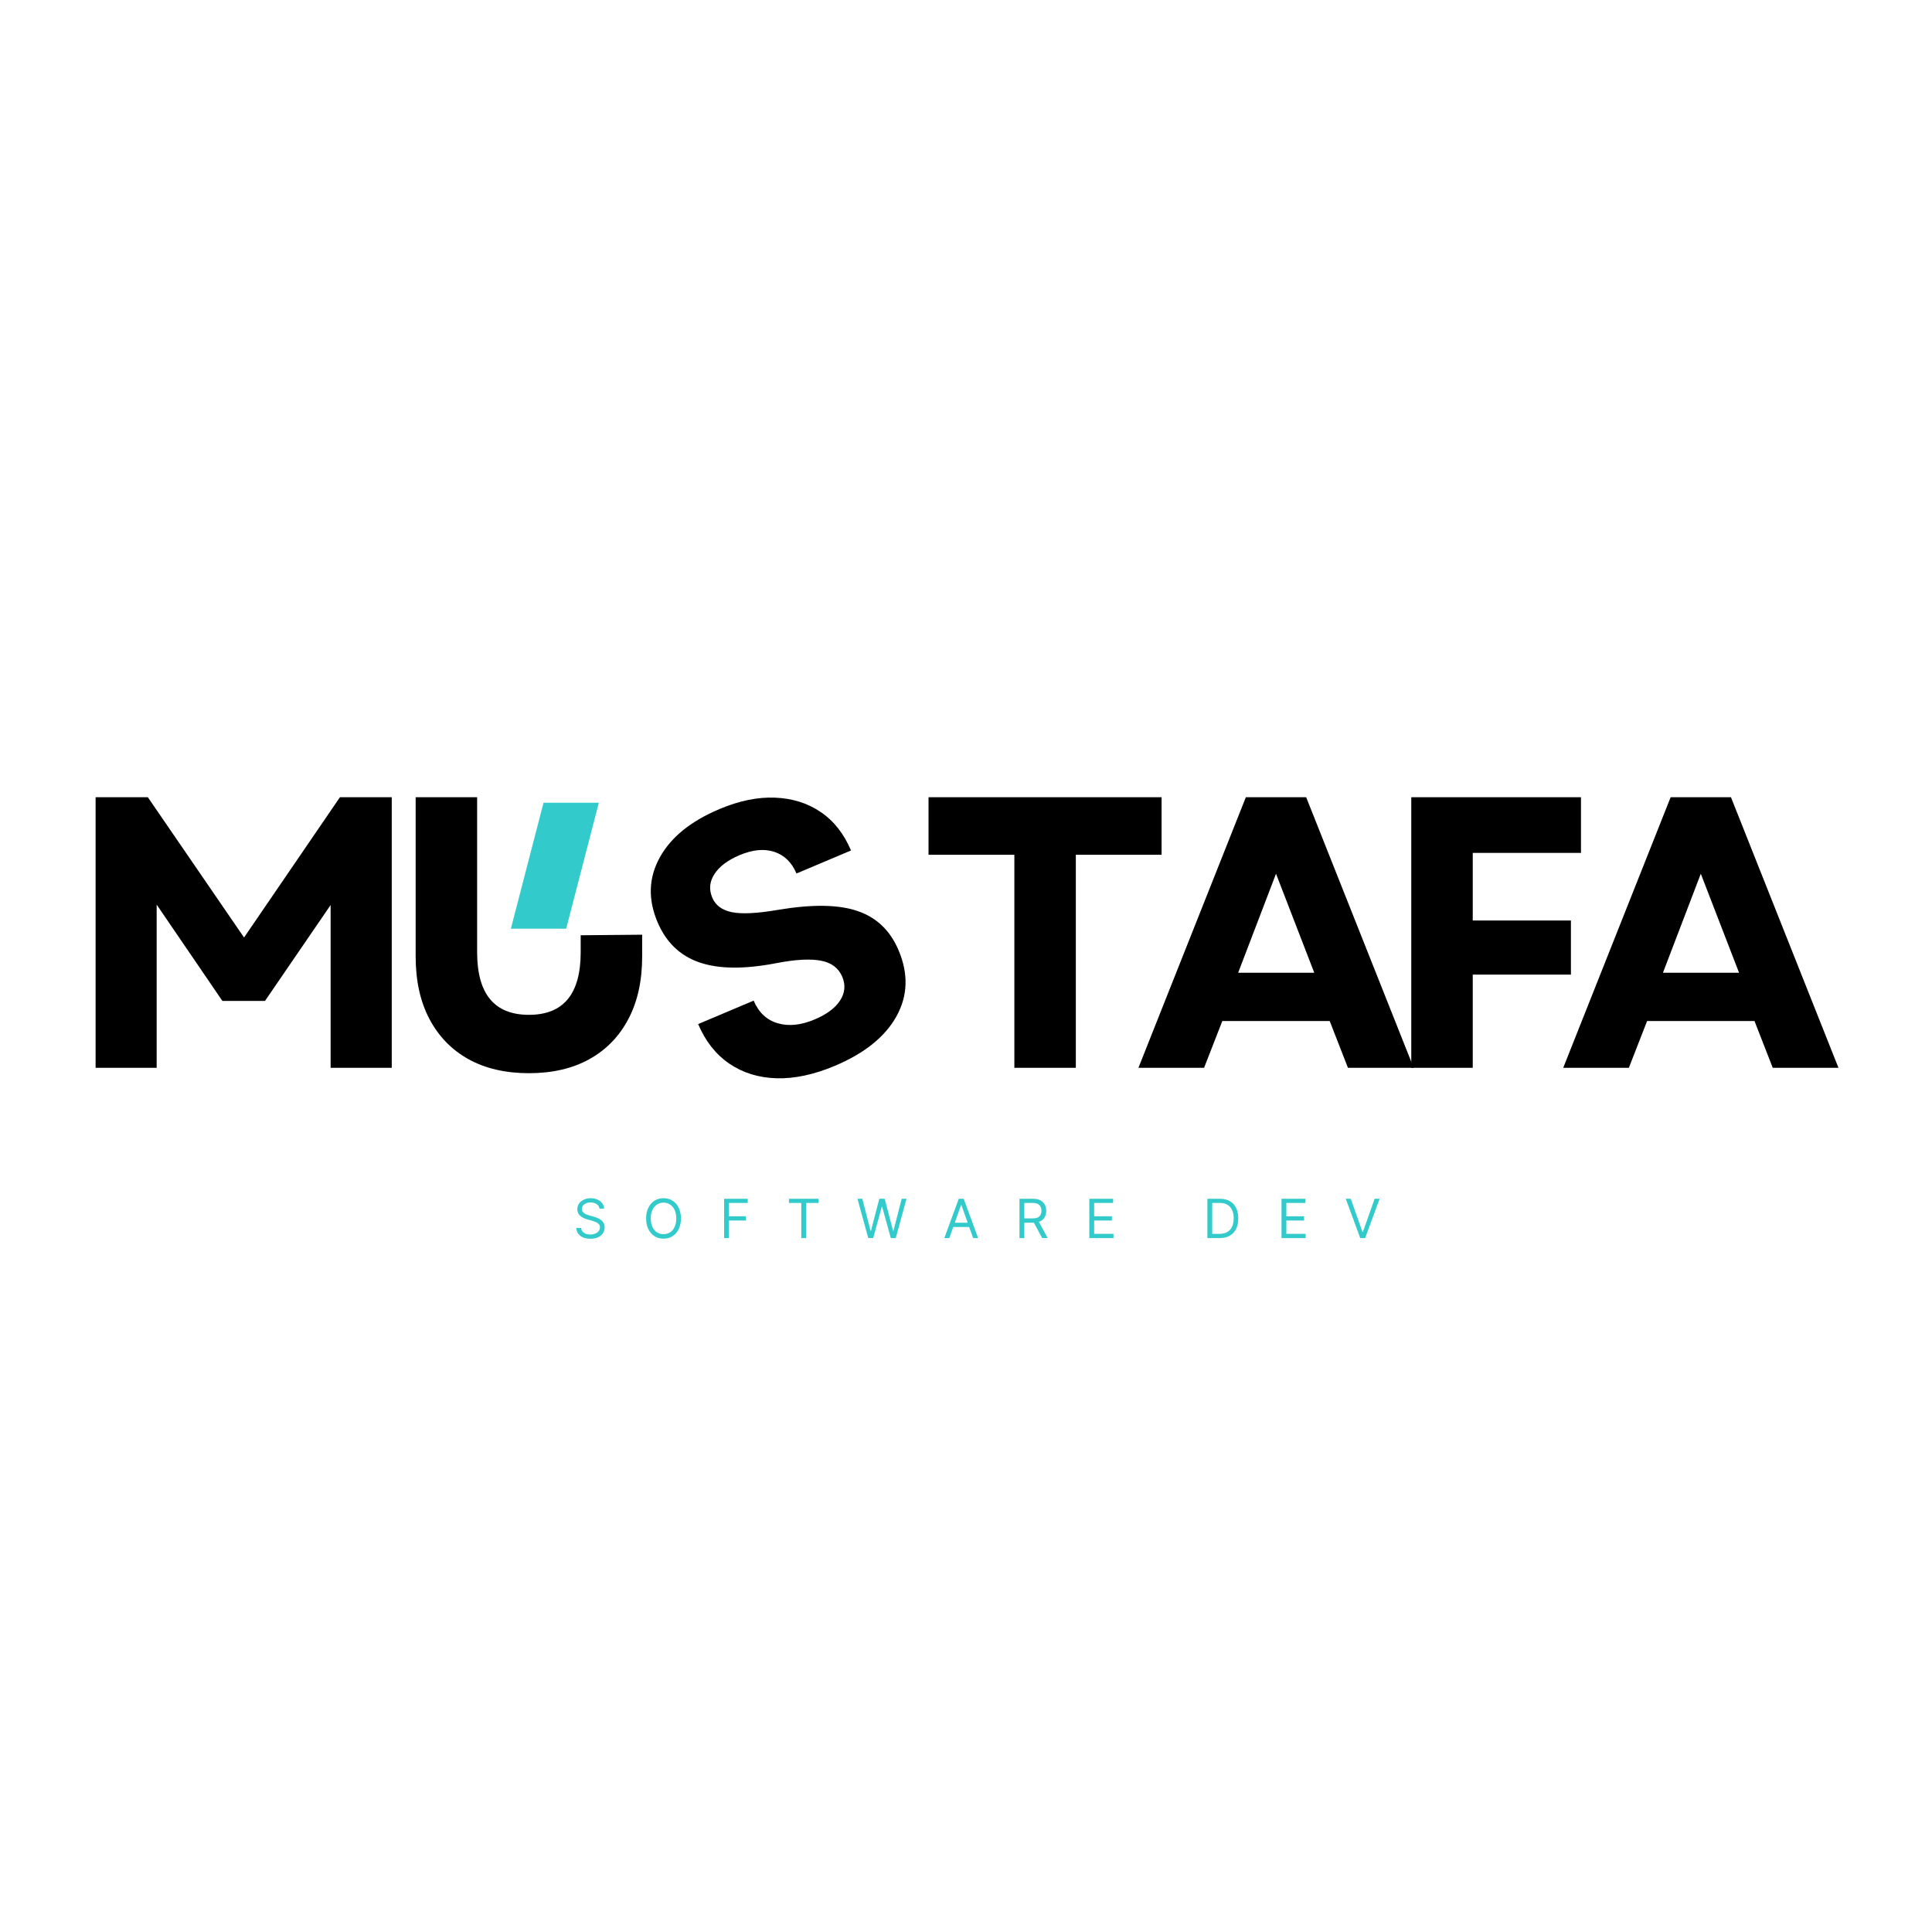 <?xml version="1.0" encoding="utf-8"?>
<svg xmlns="http://www.w3.org/2000/svg" viewBox="0 0 500 500">
  <defs>
    <g/>
    <g/>
    <g/>
    <clipPath id="df43ebcff3">
      <path d="M 291.598 114.379 L 330.207 114.379 L 330.207 183.203 L 291.598 183.203 Z M 291.598 114.379 " clip-rule="nonzero"/>
    </clipPath>
    <clipPath id="cc00363f31">
      <path d="M 0.598 0.379 L 39.207 0.379 L 39.207 69.203 L 0.598 69.203 Z M 0.598 0.379 " clip-rule="nonzero"/>
    </clipPath>
    <clipPath id="ab52231a04">
      <rect x="0" width="40" y="0" height="70"/>
    </clipPath>
    <g/>
    <clipPath id="d5898e1dc7">
      <path d="M 99.988 29.492 L 114.902 29.492 L 114.902 56.074 L 99.988 56.074 Z M 99.988 29.492 " clip-rule="nonzero"/>
    </clipPath>
    <clipPath id="6f30bc23d6">
      <path d="M 0.988 0.492 L 15.902 0.492 L 15.902 27.074 L 0.988 27.074 Z M 0.988 0.492 " clip-rule="nonzero"/>
    </clipPath>
    <clipPath id="84f1b9a3eb">
      <rect x="0" width="16" y="0" height="28"/>
    </clipPath>
    <clipPath id="a7cffa9e78">
      <rect x="0" width="346" y="0" height="118"/>
    </clipPath>
    <g/>
    <clipPath id="fabfdbdaab">
      <path d="M 98.793 29.418 L 113.551 29.418 L 113.551 55.723 L 98.793 55.723 Z M 98.793 29.418 " clip-rule="nonzero"/>
    </clipPath>
    <clipPath id="b7278d6485">
      <path d="M 0.793 0.418 L 15.551 0.418 L 15.551 26.723 L 0.793 26.723 Z M 0.793 0.418 " clip-rule="nonzero"/>
    </clipPath>
    <clipPath id="4741e27503">
      <rect x="0" width="16" y="0" height="27"/>
    </clipPath>
    <clipPath id="78bf77c13a">
      <path d="M 86.383 30.531 L 103.195 30.531 L 103.195 54.637 L 86.383 54.637 Z M 86.383 30.531 " clip-rule="nonzero"/>
    </clipPath>
    <clipPath id="0784214bb7">
      <path d="M 92.625 30.531 L 103.195 30.531 L 96.953 54.613 L 86.383 54.613 Z M 92.625 30.531 " clip-rule="nonzero"/>
    </clipPath>
    <clipPath id="ce8b763322">
      <path d="M 0.383 0.531 L 17.195 0.531 L 17.195 24.637 L 0.383 24.637 Z M 0.383 0.531 " clip-rule="nonzero"/>
    </clipPath>
    <clipPath id="fec3e3e1dd">
      <path d="M 6.625 0.531 L 17.195 0.531 L 10.953 24.613 L 0.383 24.613 Z M 6.625 0.531 " clip-rule="nonzero"/>
    </clipPath>
    <clipPath id="91cb9359e7">
      <rect x="0" width="18" y="0" height="25"/>
    </clipPath>
    <clipPath id="0fc664d494">
      <rect x="0" width="342" y="0" height="117"/>
    </clipPath>
    <clipPath id="2ae1f69052">
      <path d="M 0.16 3 L 7 3 L 7 11 L 0.16 11 Z M 0.16 3 " clip-rule="nonzero"/>
    </clipPath>
    <clipPath id="94b3da3a69">
      <rect x="0" width="162" y="0" height="14"/>
    </clipPath>
  </defs>
  <g clip-path="url(#df43ebcff3)" transform="matrix(1, 0, 0, 1, -21.104, 111.525)">
    <g transform="matrix(1, 0, 0, 1, 291, 114)">
      <g clip-path="url(#ab52231a04)">
        <g clip-path="url(#cc00363f31)"/>
      </g>
    </g>
  </g>
  <g transform="matrix(1.358, 0, 0, 1.358, 12.426, 161.662)" style="">
    <g clip-path="url(#a7cffa9e78)">
      <g clip-path="url(#d5898e1dc7)">
        <g transform="matrix(1, 0, 0, 1, 99, 29)">
          <g clip-path="url(#84f1b9a3eb)">
            <g clip-path="url(#6f30bc23d6)"/>
          </g>
        </g>
      </g>
      <g transform="matrix(0.997, 0, 0, 0.997, 2.085, 3.495)" style="">
        <g clip-path="url(#0fc664d494)">
          <g fill="#000000" fill-opacity="1">
            <g transform="translate(0.802, 81.199)">
              <g>
                <path d="M 6.203 0 L 6.203 -51.719 L 16.188 -51.719 L 34.578 -24.906 L 52.906 -51.719 L 62.812 -51.719 L 62.812 0 L 51.125 0 L 51.125 -31.109 L 38.578 -12.781 L 30.438 -12.781 L 17.875 -31.188 L 17.875 0 Z M 6.203 0 "/>
              </g>
            </g>
          </g>
          <g fill="#000000" fill-opacity="1">
            <g transform="translate(62.495, 81.199)">
              <g>
                <path d="M 27.344 1.031 C 22.852 1.031 18.992 0.133 15.766 -1.656 C 12.547 -3.457 10.063 -6.02 8.313 -9.344 C 6.563 -12.664 5.688 -16.645 5.688 -21.281 L 5.688 -51.719 L 17.438 -51.719 L 17.438 -22.094 C 17.438 -14.113 20.738 -10.125 27.344 -10.125 C 33.938 -10.125 37.234 -14.113 37.234 -22.094 L 37.234 -25.335 L 48.984 -25.44 L 48.984 -21.281 C 48.984 -16.645 48.109 -12.664 46.359 -9.344 C 44.617 -6.02 42.133 -3.457 38.906 -1.656 C 35.676 0.133 31.82 1.031 27.344 1.031 Z M 27.344 1.031"/>
              </g>
            </g>
          </g>
          <g fill="#000000" fill-opacity="1">
            <g transform="translate(163.998, 81.199)">
              <g>
                <path d="M 18.625 0 L 18.625 -40.719 L 2.219 -40.719 L 2.219 -51.719 L 46.766 -51.719 L 46.766 -40.719 L 30.375 -40.719 L 30.375 0 Z M 18.625 0 "/>
              </g>
            </g>
          </g>
          <g fill="#000000" fill-opacity="1">
            <g transform="translate(205.668, 81.199)">
              <g>
                <path d="M 0.672 0 L 21.203 -51.719 L 32.734 -51.719 L 53.281 0 L 40.719 0 L 37.234 -8.938 L 16.703 -8.938 L 13.219 0 Z M 19.734 -18.172 L 34.281 -18.172 L 26.969 -37.094 Z M 19.734 -18.172 "/>
              </g>
            </g>
          </g>
          <g fill="#000000" fill-opacity="1">
            <g transform="translate(252.289, 81.199)">
              <g>
                <path d="M 6.203 0 L 6.203 -51.719 L 38.641 -51.719 L 38.641 -41.078 L 17.953 -41.078 L 17.953 -28.156 L 36.719 -28.156 L 36.719 -17.812 L 17.953 -17.812 L 17.953 0 Z M 6.203 0 "/>
              </g>
            </g>
          </g>
          <g fill="#000000" fill-opacity="1">
            <g transform="translate(286.866, 81.199)">
              <g>
                <path d="M 0.672 0 L 21.203 -51.719 L 32.734 -51.719 L 53.281 0 L 40.719 0 L 37.234 -8.938 L 16.703 -8.938 L 13.219 0 Z M 19.734 -18.172 L 34.281 -18.172 L 26.969 -37.094 Z M 19.734 -18.172 "/>
              </g>
            </g>
          </g>
          <g fill="#000000" fill-opacity="1">
            <g transform="translate(125.601, 89.296)">
              <g>
                <path d="M 22.734 -8.484 C 18.742 -6.797 15.023 -6 11.578 -6.094 C 8.141 -6.195 5.125 -7.129 2.531 -8.891 C -0.051 -10.66 -2.035 -13.18 -3.422 -16.453 L 7.188 -20.938 C 8.156 -18.664 9.691 -17.223 11.797 -16.609 C 13.898 -15.992 16.266 -16.242 18.891 -17.359 C 21.16 -18.316 22.766 -19.516 23.703 -20.953 C 24.648 -22.398 24.789 -23.914 24.125 -25.5 C 23.414 -27.176 22.047 -28.203 20.016 -28.578 C 17.984 -28.961 15.141 -28.801 11.484 -28.094 C 5.391 -26.914 0.492 -26.969 -3.203 -28.25 C -6.898 -29.531 -9.562 -32.098 -11.188 -35.953 C -13.031 -40.305 -12.891 -44.414 -10.766 -48.281 C -8.648 -52.145 -4.848 -55.234 0.641 -57.547 C 4.398 -59.141 7.938 -59.867 11.25 -59.734 C 14.57 -59.609 17.484 -58.695 19.984 -57 C 22.492 -55.312 24.43 -52.859 25.797 -49.641 L 15.375 -45.234 C 14.477 -47.359 13.066 -48.738 11.141 -49.375 C 9.211 -50.008 7 -49.801 4.5 -48.75 C 2.238 -47.789 0.641 -46.586 -0.297 -45.141 C -1.242 -43.703 -1.383 -42.191 -0.719 -40.609 C -0.094 -39.148 1.156 -38.227 3.031 -37.844 C 4.906 -37.457 7.832 -37.602 11.812 -38.281 C 18.352 -39.383 23.438 -39.312 27.062 -38.062 C 30.695 -36.82 33.305 -34.32 34.891 -30.562 C 36.797 -26.062 36.66 -21.852 34.484 -17.938 C 32.316 -14.031 28.398 -10.879 22.734 -8.484 Z M 22.734 -8.484 "/>
              </g>
            </g>
          </g>
          <g clip-path="url(#fabfdbdaab)">
            <g transform="matrix(1, 0, 0, 1, 98, 29)">
              <g clip-path="url(#4741e27503)">
                <g clip-path="url(#b7278d6485)"/>
              </g>
            </g>
          </g>
          <g clip-path="url(#78bf77c13a)">
            <g clip-path="url(#0784214bb7)">
              <g transform="matrix(1, 0, 0, 1, 86, 30)">
                <g clip-path="url(#91cb9359e7)">
                  <g clip-path="url(#ce8b763322)">
                    <g clip-path="url(#fec3e3e1dd)">
                      <path fill="#32caca" d="M 0.383 0.531 L 17.195 0.531 L 17.195 24.637 L 0.383 24.637 Z M 0.383 0.531 " fill-opacity="1" fill-rule="nonzero"/>
                    </g>
                  </g>
                </g>
              </g>
            </g>
          </g>
        </g>
      </g>
      <g transform="matrix(0.997, 0, 0, 0.997, 99.798, 106.194)" style="">
        <g clip-path="url(#94b3da3a69)">
          <g clip-path="url(#2ae1f69052)">
            <g fill="#32caca" fill-opacity="1">
              <g transform="translate(0.281, 10.743)">
                <g>
                  <path d="M 5.031 -5.641 C 4.977 -6.016 4.797 -6.301 4.484 -6.5 C 4.172 -6.707 3.785 -6.812 3.328 -6.812 C 2.836 -6.812 2.438 -6.691 2.125 -6.453 C 1.82 -6.223 1.672 -5.926 1.672 -5.562 C 1.672 -5.301 1.754 -5.086 1.922 -4.922 C 2.086 -4.754 2.281 -4.625 2.5 -4.531 C 2.727 -4.438 2.938 -4.363 3.125 -4.312 L 3.891 -4.109 C 4.086 -4.055 4.305 -3.984 4.547 -3.891 C 4.785 -3.805 5.016 -3.688 5.234 -3.531 C 5.461 -3.375 5.648 -3.176 5.797 -2.938 C 5.941 -2.695 6.016 -2.398 6.016 -2.047 C 6.016 -1.641 5.906 -1.27 5.688 -0.938 C 5.477 -0.613 5.172 -0.352 4.766 -0.156 C 4.359 0.031 3.867 0.125 3.297 0.125 C 2.484 0.125 1.836 -0.062 1.359 -0.438 C 0.891 -0.82 0.633 -1.32 0.594 -1.938 L 1.531 -1.938 C 1.551 -1.656 1.645 -1.422 1.812 -1.234 C 1.977 -1.047 2.191 -0.906 2.453 -0.812 C 2.711 -0.727 2.992 -0.688 3.297 -0.688 C 3.641 -0.688 3.945 -0.742 4.219 -0.859 C 4.5 -0.973 4.719 -1.129 4.875 -1.328 C 5.039 -1.535 5.125 -1.781 5.125 -2.062 C 5.125 -2.312 5.051 -2.516 4.906 -2.672 C 4.77 -2.828 4.586 -2.953 4.359 -3.047 C 4.141 -3.148 3.895 -3.238 3.625 -3.312 L 2.703 -3.578 C 2.117 -3.742 1.656 -3.984 1.312 -4.297 C 0.969 -4.609 0.797 -5.02 0.797 -5.531 C 0.797 -5.945 0.91 -6.312 1.141 -6.625 C 1.367 -6.938 1.676 -7.18 2.062 -7.359 C 2.445 -7.535 2.879 -7.625 3.359 -7.625 C 3.848 -7.625 4.281 -7.535 4.656 -7.359 C 5.031 -7.191 5.328 -6.957 5.547 -6.656 C 5.773 -6.363 5.895 -6.023 5.906 -5.641 Z M 5.031 -5.641 "/>
                </g>
              </g>
            </g>
          </g>
          <g fill="#32caca" fill-opacity="1">
            <g transform="translate(13.615, 10.743)">
              <g>
                <path d="M 7.266 -3.766 C 7.266 -2.973 7.117 -2.285 6.828 -1.703 C 6.547 -1.129 6.156 -0.68 5.656 -0.359 C 5.156 -0.047 4.582 0.109 3.938 0.109 C 3.289 0.109 2.719 -0.047 2.219 -0.359 C 1.727 -0.68 1.336 -1.129 1.047 -1.703 C 0.754 -2.285 0.609 -2.973 0.609 -3.766 C 0.609 -4.555 0.754 -5.238 1.047 -5.812 C 1.336 -6.395 1.727 -6.844 2.219 -7.156 C 2.719 -7.469 3.289 -7.625 3.938 -7.625 C 4.582 -7.625 5.156 -7.469 5.656 -7.156 C 6.156 -6.844 6.547 -6.395 6.828 -5.812 C 7.117 -5.238 7.266 -4.555 7.266 -3.766 Z M 6.375 -3.766 C 6.375 -4.41 6.266 -4.957 6.047 -5.406 C 5.836 -5.852 5.547 -6.191 5.172 -6.422 C 4.805 -6.66 4.395 -6.781 3.938 -6.781 C 3.477 -6.781 3.066 -6.66 2.703 -6.422 C 2.336 -6.191 2.047 -5.852 1.828 -5.406 C 1.609 -4.957 1.5 -4.41 1.5 -3.766 C 1.5 -3.109 1.609 -2.555 1.828 -2.109 C 2.047 -1.66 2.336 -1.32 2.703 -1.094 C 3.066 -0.863 3.477 -0.75 3.938 -0.75 C 4.395 -0.75 4.805 -0.863 5.172 -1.094 C 5.547 -1.32 5.836 -1.66 6.047 -2.109 C 6.266 -2.555 6.375 -3.109 6.375 -3.766 Z M 6.375 -3.766 "/>
              </g>
            </g>
          </g>
          <g fill="#32caca" fill-opacity="1">
            <g transform="translate(28.226, 10.743)">
              <g>
                <path d="M 0.906 0 L 0.906 -7.516 L 5.422 -7.516 L 5.422 -6.719 L 1.828 -6.719 L 1.828 -4.172 L 5.078 -4.172 L 5.078 -3.359 L 1.828 -3.359 L 1.828 0 Z M 0.906 0 "/>
              </g>
            </g>
          </g>
          <g fill="#32caca" fill-opacity="1">
            <g transform="translate(41.031, 10.743)">
              <g>
                <path d="M 0.5 -6.719 L 0.5 -7.516 L 6.141 -7.516 L 6.141 -6.719 L 3.781 -6.719 L 3.781 0 L 2.859 0 L 2.859 -6.719 Z M 0.5 -6.719 "/>
              </g>
            </g>
          </g>
          <g fill="#32caca" fill-opacity="1">
            <g transform="translate(54.408, 10.743)">
              <g>
                <path d="M 2.281 0 L 0.219 -7.516 L 1.141 -7.516 L 2.719 -1.391 L 2.797 -1.391 L 4.391 -7.516 L 5.422 -7.516 L 7.016 -1.391 L 7.094 -1.391 L 8.672 -7.516 L 9.594 -7.516 L 7.531 0 L 6.594 0 L 4.938 -6 L 4.875 -6 L 3.219 0 Z M 2.281 0 "/>
              </g>
            </g>
          </g>
          <g fill="#32caca" fill-opacity="1">
            <g transform="translate(70.96, 10.743)">
              <g>
                <path d="M 1.219 0 L 0.266 0 L 3.031 -7.516 L 3.969 -7.516 L 6.734 0 L 5.781 0 L 5.016 -2.125 L 1.969 -2.125 Z M 2.266 -2.938 L 4.734 -2.938 L 3.531 -6.328 L 3.469 -6.328 Z M 2.266 -2.938 "/>
              </g>
            </g>
          </g>
          <g fill="#32caca" fill-opacity="1">
            <g transform="translate(84.69, 10.743)">
              <g>
                <path d="M 0.906 0 L 0.906 -7.516 L 3.453 -7.516 C 4.035 -7.516 4.516 -7.414 4.891 -7.219 C 5.273 -7.02 5.555 -6.742 5.734 -6.391 C 5.922 -6.047 6.016 -5.656 6.016 -5.219 C 6.016 -4.719 5.898 -4.281 5.672 -3.906 C 5.441 -3.539 5.086 -3.273 4.609 -3.109 L 6.297 0 L 5.25 0 L 3.656 -2.938 C 3.594 -2.938 3.531 -2.938 3.469 -2.938 L 1.828 -2.938 L 1.828 0 Z M 1.828 -3.766 L 3.438 -3.766 C 4.039 -3.766 4.469 -3.895 4.719 -4.156 C 4.977 -4.414 5.109 -4.77 5.109 -5.219 C 5.109 -5.664 4.977 -6.023 4.719 -6.297 C 4.469 -6.578 4.035 -6.719 3.422 -6.719 L 1.828 -6.719 Z M 1.828 -3.766 "/>
              </g>
            </g>
          </g>
          <g fill="#32caca" fill-opacity="1">
            <g transform="translate(98.038, 10.743)">
              <g>
                <path d="M 0.906 0 L 0.906 -7.516 L 5.453 -7.516 L 5.453 -6.719 L 1.828 -6.719 L 1.828 -4.172 L 5.219 -4.172 L 5.219 -3.359 L 1.828 -3.359 L 1.828 -0.812 L 5.516 -0.812 L 5.516 0 Z M 0.906 0 "/>
              </g>
            </g>
          </g>
          <g fill="#32caca" fill-opacity="1">
            <g transform="translate(110.96, 10.743)">
              <g/>
            </g>
          </g>
          <g fill="#32caca" fill-opacity="1">
            <g transform="translate(120.605, 10.743)">
              <g>
                <path d="M 3.234 0 L 0.906 0 L 0.906 -7.516 L 3.328 -7.516 C 4.066 -7.516 4.691 -7.363 5.203 -7.062 C 5.723 -6.77 6.117 -6.344 6.391 -5.781 C 6.672 -5.219 6.812 -4.551 6.812 -3.781 C 6.812 -2.988 6.672 -2.312 6.391 -1.75 C 6.117 -1.188 5.711 -0.754 5.172 -0.453 C 4.641 -0.148 3.992 0 3.234 0 Z M 1.828 -0.812 L 3.172 -0.812 C 4.109 -0.812 4.801 -1.078 5.25 -1.609 C 5.707 -2.141 5.938 -2.863 5.938 -3.781 C 5.938 -4.688 5.711 -5.398 5.266 -5.922 C 4.816 -6.453 4.156 -6.719 3.281 -6.719 L 1.828 -6.719 Z M 1.828 -0.812 "/>
              </g>
            </g>
          </g>
          <g fill="#32caca" fill-opacity="1">
            <g transform="translate(134.775, 10.743)">
              <g>
                <path d="M 0.906 0 L 0.906 -7.516 L 5.453 -7.516 L 5.453 -6.719 L 1.828 -6.719 L 1.828 -4.172 L 5.219 -4.172 L 5.219 -3.359 L 1.828 -3.359 L 1.828 -0.812 L 5.516 -0.812 L 5.516 0 Z M 0.906 0 "/>
              </g>
            </g>
          </g>
          <g fill="#32caca" fill-opacity="1">
            <g transform="translate(147.697, 10.743)">
              <g>
                <path d="M 1.219 -7.516 L 3.453 -1.188 L 3.547 -1.188 L 5.781 -7.516 L 6.734 -7.516 L 3.969 0 L 3.031 0 L 0.266 -7.516 Z M 1.219 -7.516 "/>
              </g>
            </g>
          </g>
        </g>
      </g>
    </g>
  </g>
</svg>
